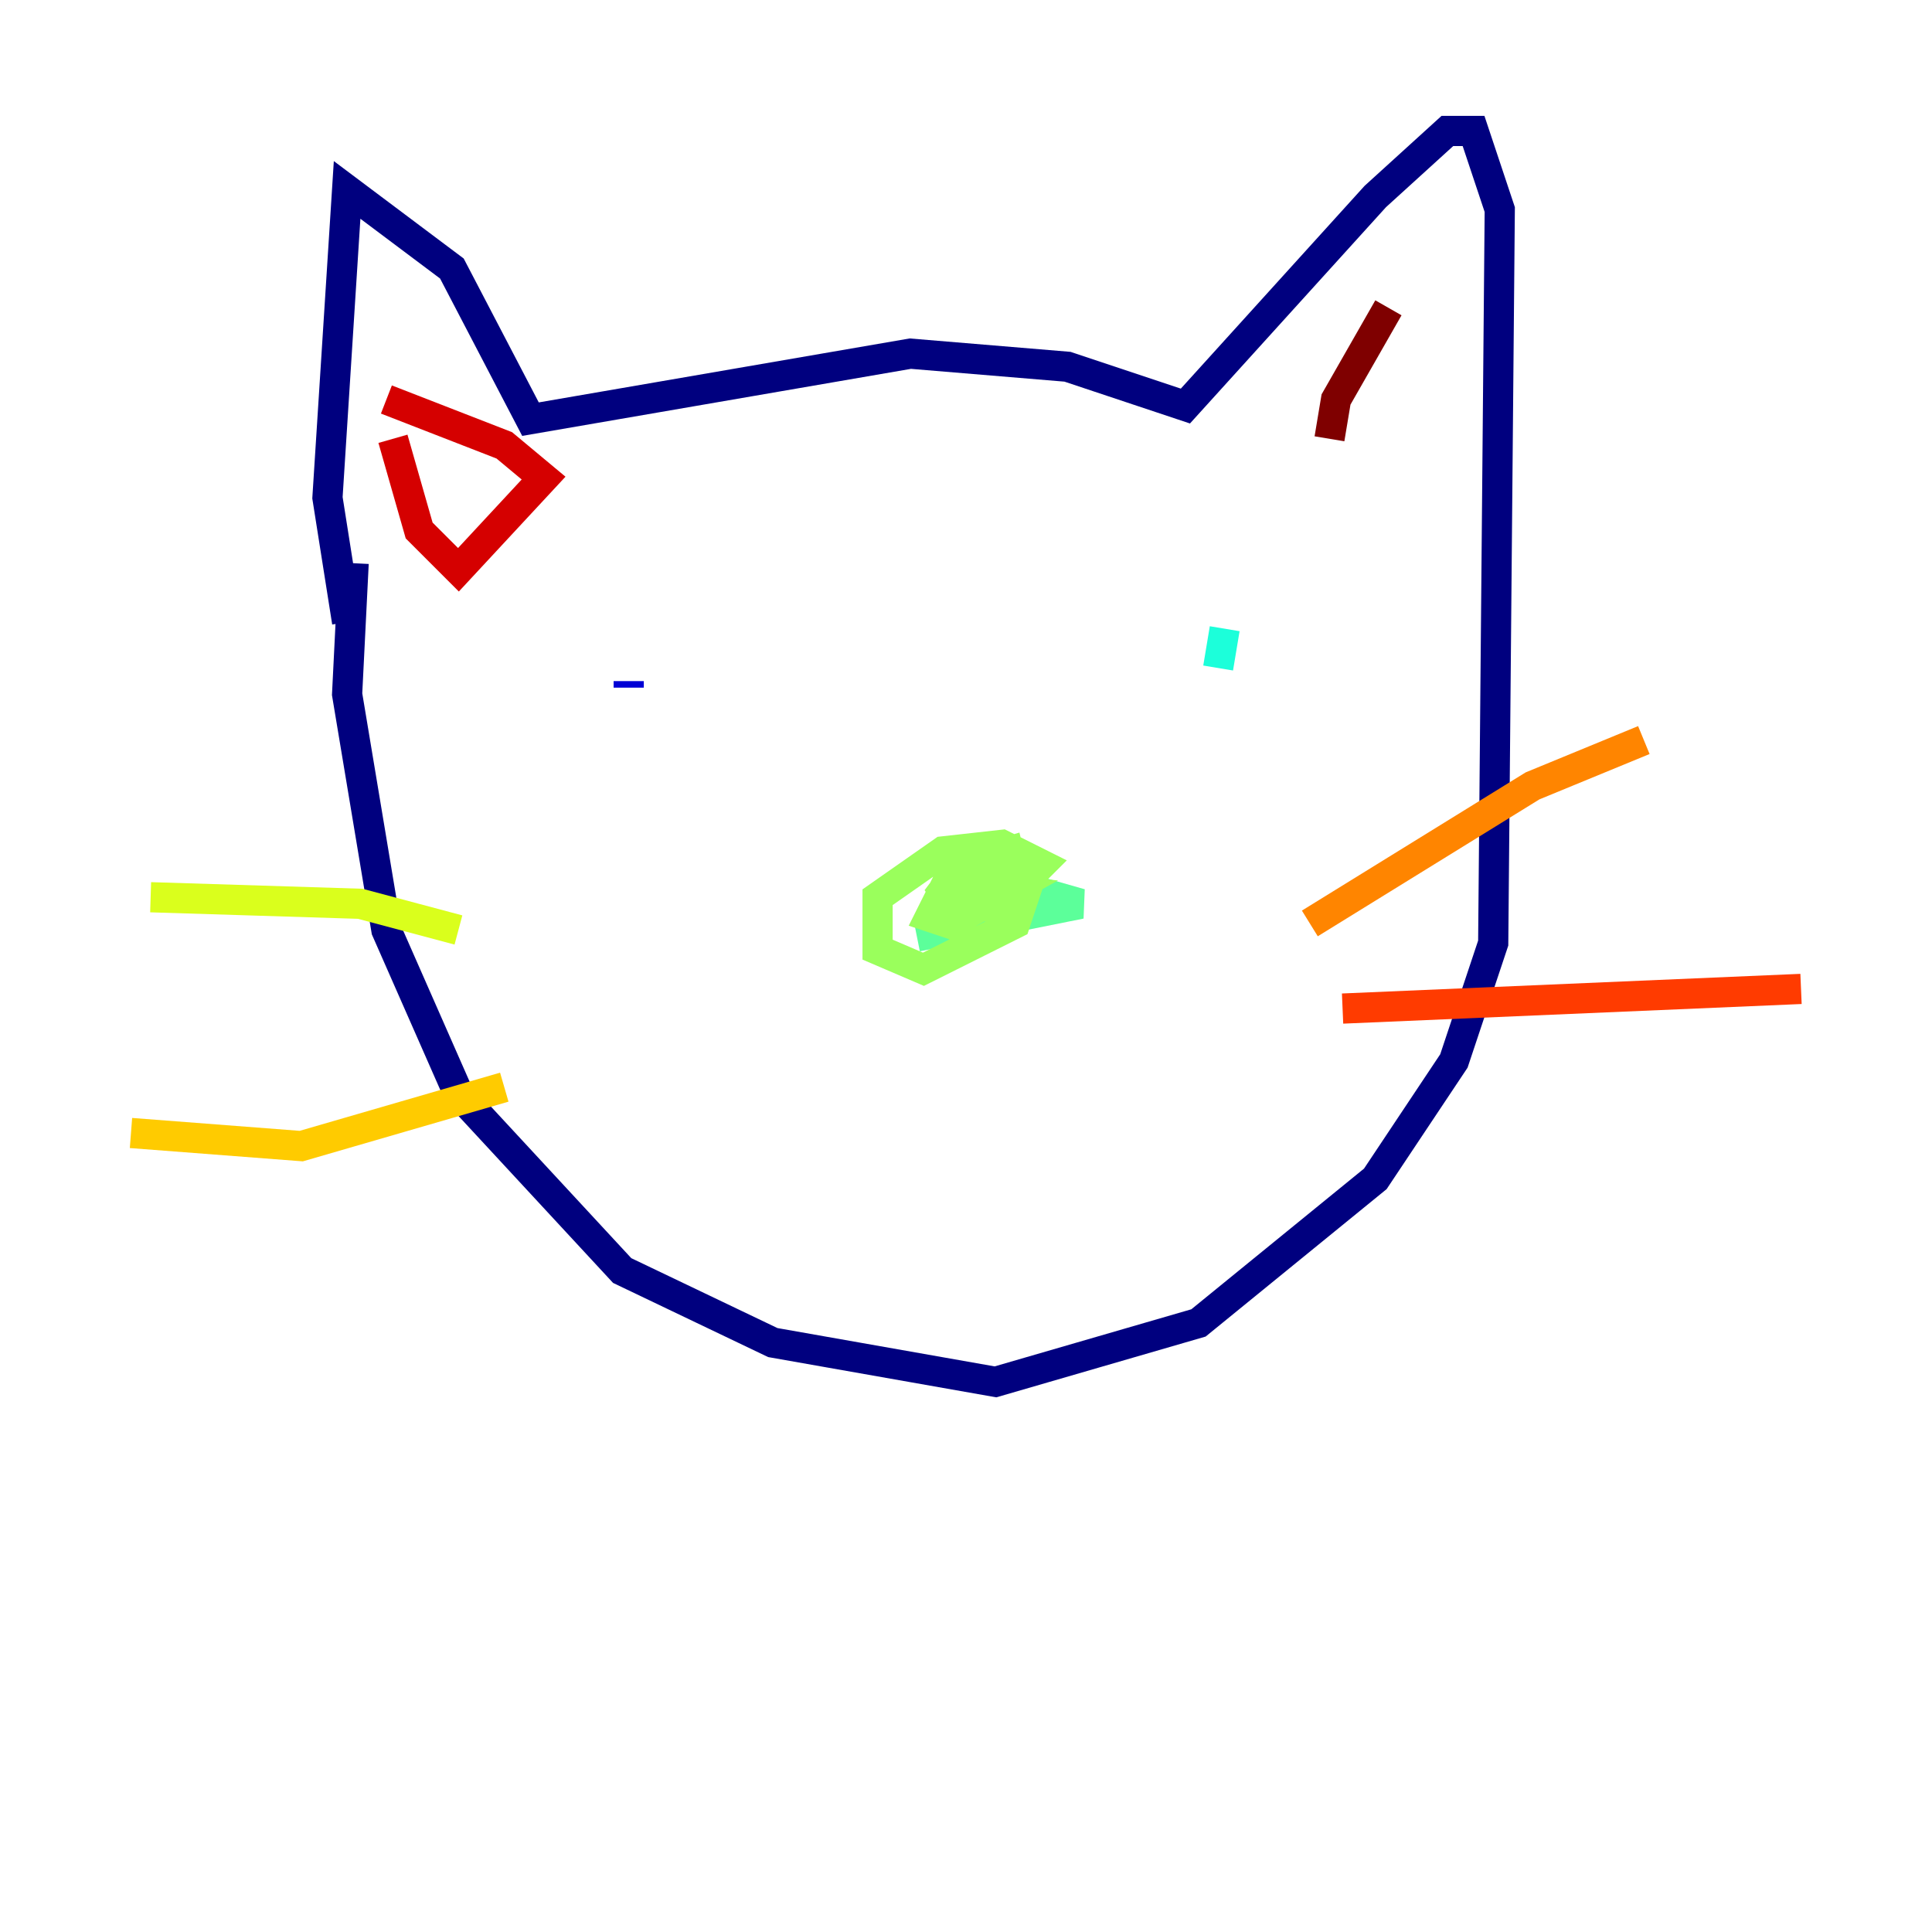 <?xml version="1.0" encoding="utf-8" ?>
<svg baseProfile="tiny" height="128" version="1.2" viewBox="0,0,128,128" width="128" xmlns="http://www.w3.org/2000/svg" xmlns:ev="http://www.w3.org/2001/xml-events" xmlns:xlink="http://www.w3.org/1999/xlink"><defs /><polyline fill="none" points="23.43,37.315 22.997,45.993 25.6,61.614 30.373,72.461 41.22,84.176 51.2,88.949 65.953,91.552 79.403,87.647 91.119,78.102 96.325,70.291 98.929,62.481 99.363,13.885 97.627,8.678 95.891,8.678 91.119,13.017 78.536,26.902 70.725,24.298 60.312,23.43 35.146,27.77 29.939,17.79 22.997,12.583 21.695,32.976 22.997,41.22" stroke="#00007f" stroke-width="2" /><polyline fill="none" points="41.654,45.125 41.654,45.559" stroke="#0000d5" stroke-width="2" /><polyline fill="none" points="93.722,44.258 93.722,44.258" stroke="#001cff" stroke-width="2" /><polyline fill="none" points="81.573,45.125 81.573,45.125" stroke="#006cff" stroke-width="2" /><polyline fill="none" points="81.139,45.993 81.139,45.993" stroke="#00b8ff" stroke-width="2" /><polyline fill="none" points="81.139,41.654 80.705,44.258" stroke="#1cffda" stroke-width="2" /><polyline fill="none" points="62.481,57.275 71.593,59.878 60.746,62.047" stroke="#5cff9a" stroke-width="2" /><polyline fill="none" points="62.481,58.576 66.82,59.01 62.915,61.18 61.614,60.746 62.915,58.142 68.122,58.576 67.254,61.18 61.18,64.217 58.142,62.915 58.142,59.444 62.481,56.407 66.386,55.973 68.99,57.275 66.386,59.878 63.349,60.312 62.481,59.01 63.783,57.275 66.82,56.407 67.254,58.142 64.217,60.312" stroke="#9aff5c" stroke-width="2" /><polyline fill="none" points="30.373,61.614 23.864,59.878 9.98,59.444" stroke="#daff1c" stroke-width="2" /><polyline fill="none" points="33.41,72.027 19.959,75.932 8.678,75.064" stroke="#ffcb00" stroke-width="2" /><polyline fill="none" points="86.78,61.18 101.532,52.068 108.909,49.031" stroke="#ff8500" stroke-width="2" /><polyline fill="none" points="88.949,66.82 119.322,65.519" stroke="#ff3b00" stroke-width="2" /><polyline fill="none" points="26.034,29.071 27.77,35.146 30.373,37.749 36.014,31.675 33.41,29.505 25.6,26.468" stroke="#d50000" stroke-width="2" /><polyline fill="none" points="91.986,20.393 88.515,26.468 88.081,29.071" stroke="#7f0000" stroke-width="2" /></svg>